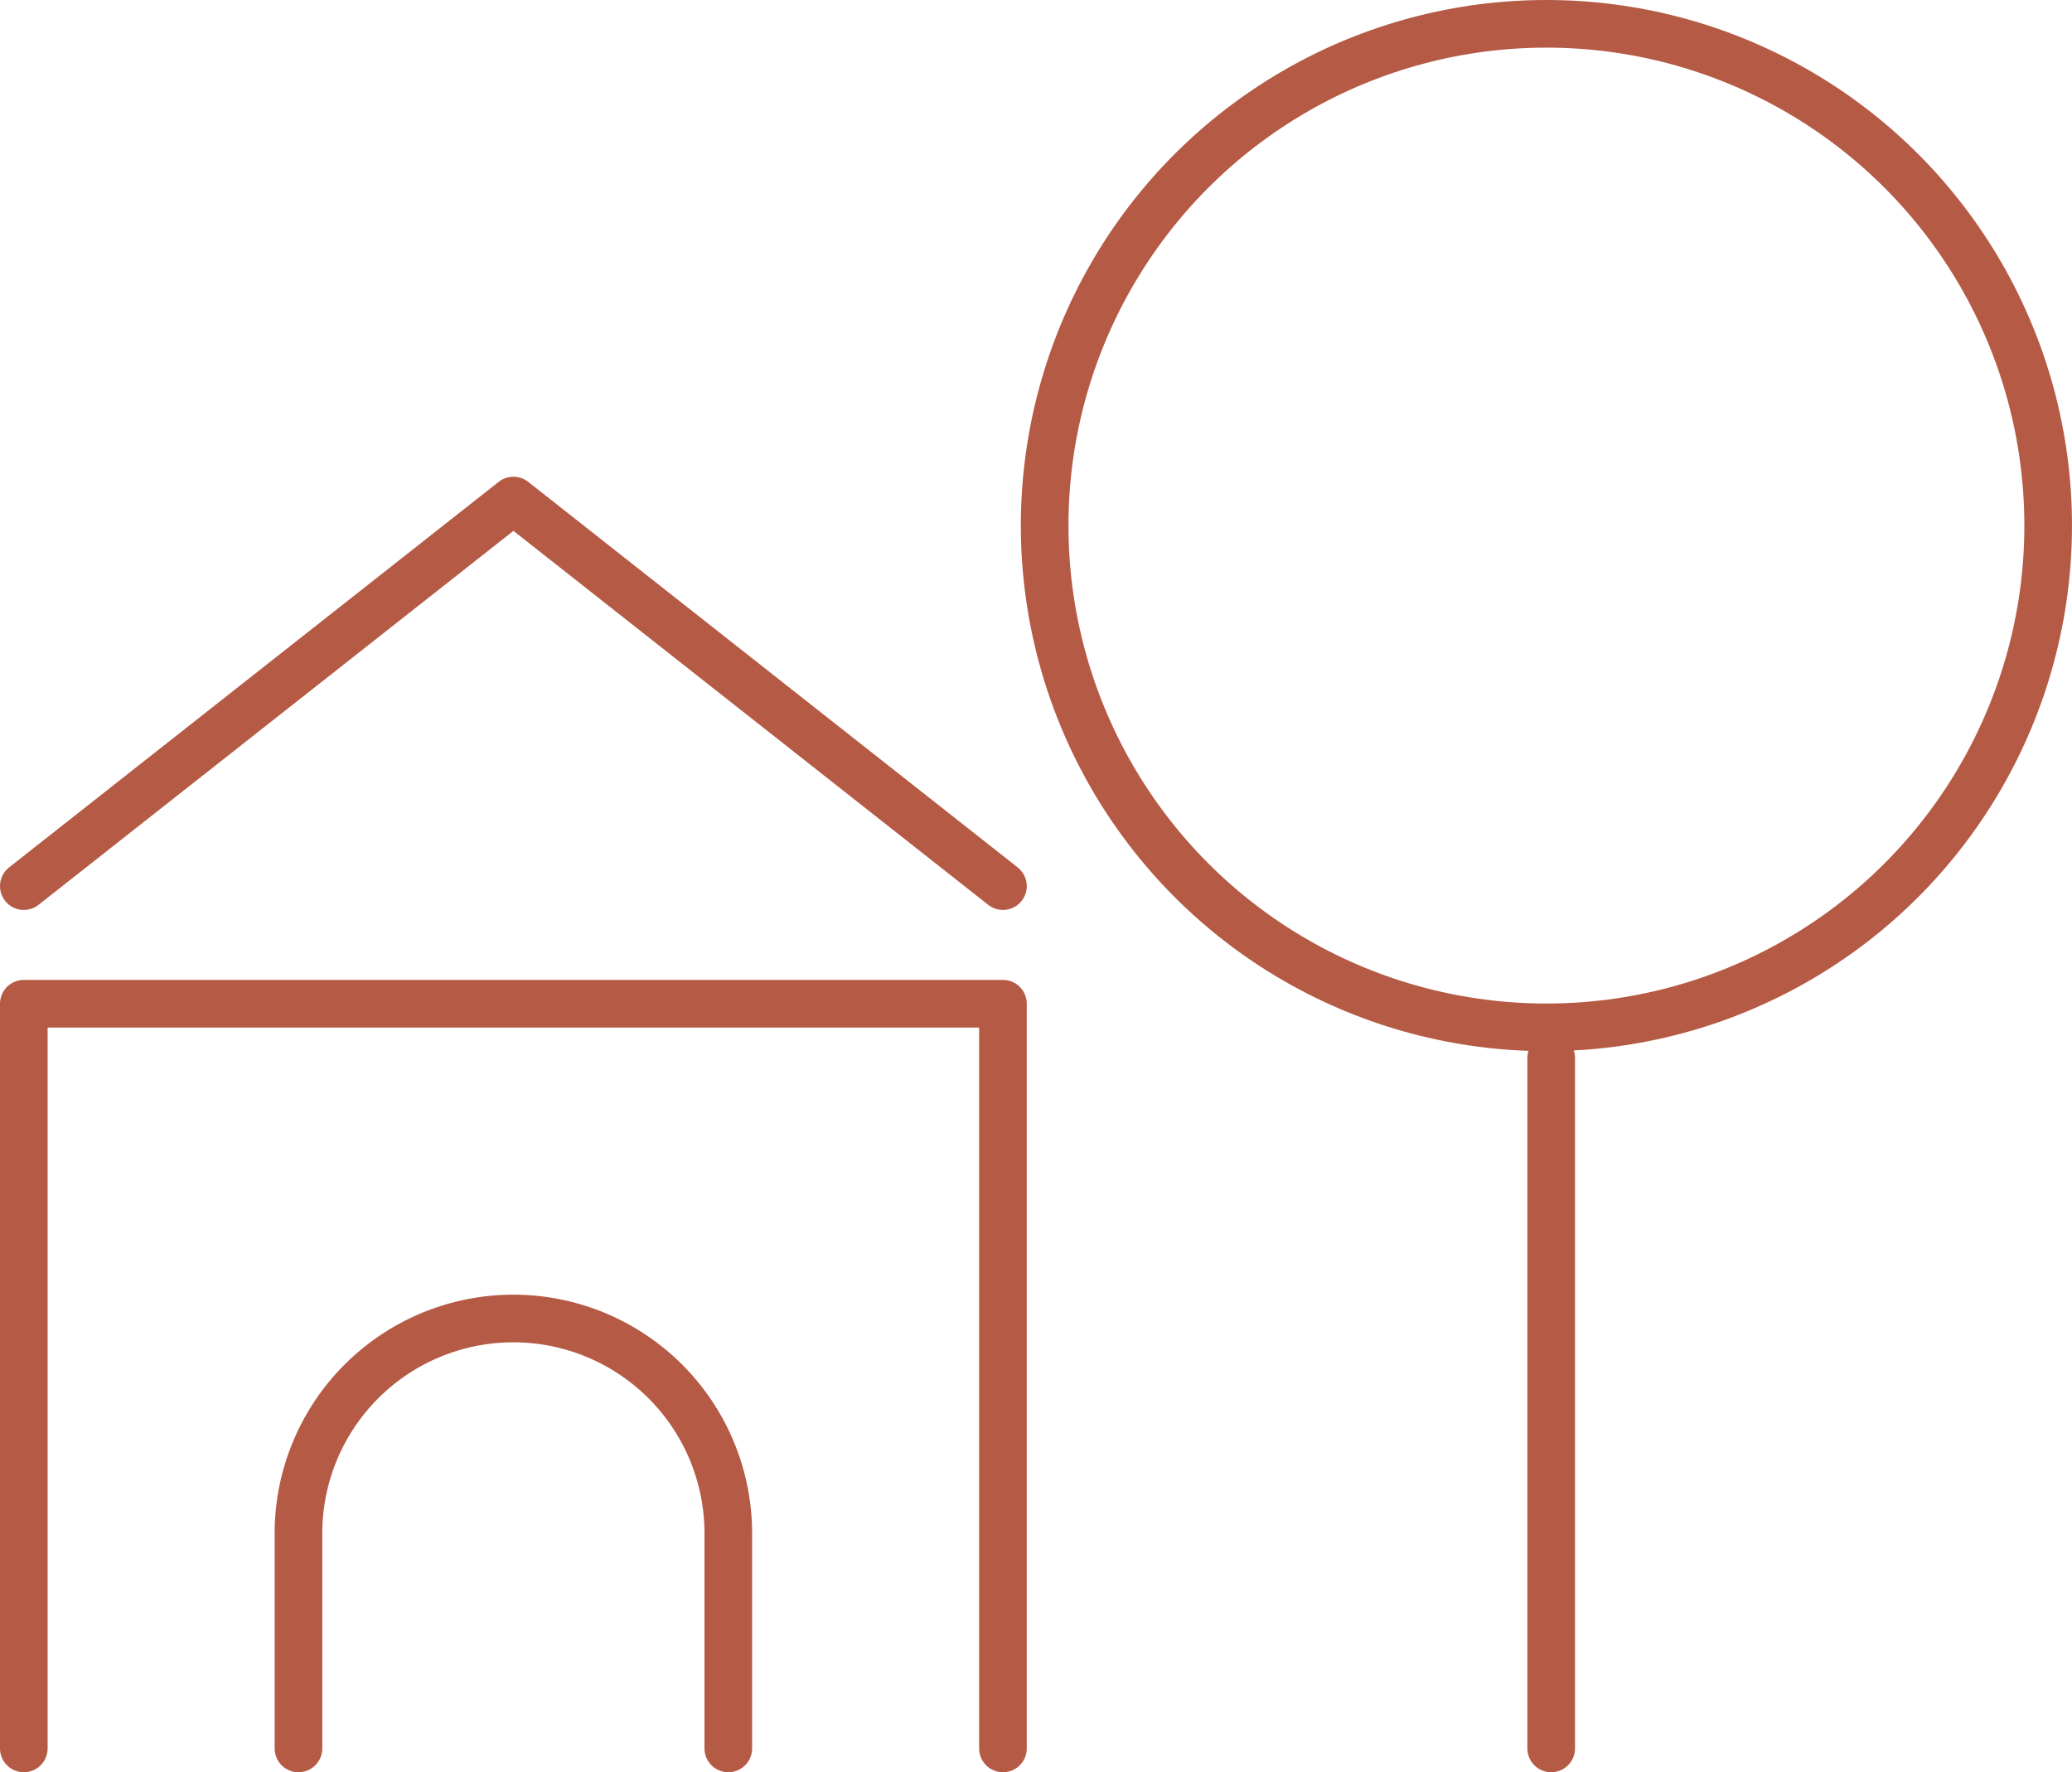 <svg id="Group_157" data-name="Group 157" xmlns="http://www.w3.org/2000/svg" xmlns:xlink="http://www.w3.org/1999/xlink" width="108.758" height="93.022" viewBox="0 0 108.758 93.022">
  <defs>
    <clipPath id="clip-path">
      <rect id="Rectangle_74" data-name="Rectangle 74" width="108.758" height="93.022" fill="none"/>
    </clipPath>
  </defs>
  <g id="Group_130" data-name="Group 130" clip-path="url(#clip-path)">
    <circle id="Ellipse_28" data-name="Ellipse 28" cx="26.337" cy="26.337" r="26.337" transform="translate(54.833 1.25)" fill="none" stroke="#b55a45" stroke-width="2.5"/>
    <path id="Path_187" data-name="Path 187" d="M15.666,91.772V80.582a11.281,11.281,0,0,1,22.562-.188V91.772" fill="none" stroke="#b55a45" stroke-linecap="round" stroke-linejoin="round" stroke-width="2.5"/>
    <path id="Path_188" data-name="Path 188" d="M1.25,91.772V52.685H52.644V91.772" fill="none" stroke="#b55a45" stroke-linecap="round" stroke-linejoin="round" stroke-width="2.5"/>
    <path id="Path_189" data-name="Path 189" d="M52.644,46.511,26.95,26.273,1.25,46.511" fill="none" stroke="#b55a45" stroke-linecap="round" stroke-linejoin="round" stroke-width="2.5"/>
    <line id="Line_43" data-name="Line 43" y1="36.241" transform="translate(81.421 55.531)" fill="none" stroke="#b55a45" stroke-linecap="round" stroke-linejoin="round" stroke-width="2.5"/>
  </g>
</svg>
